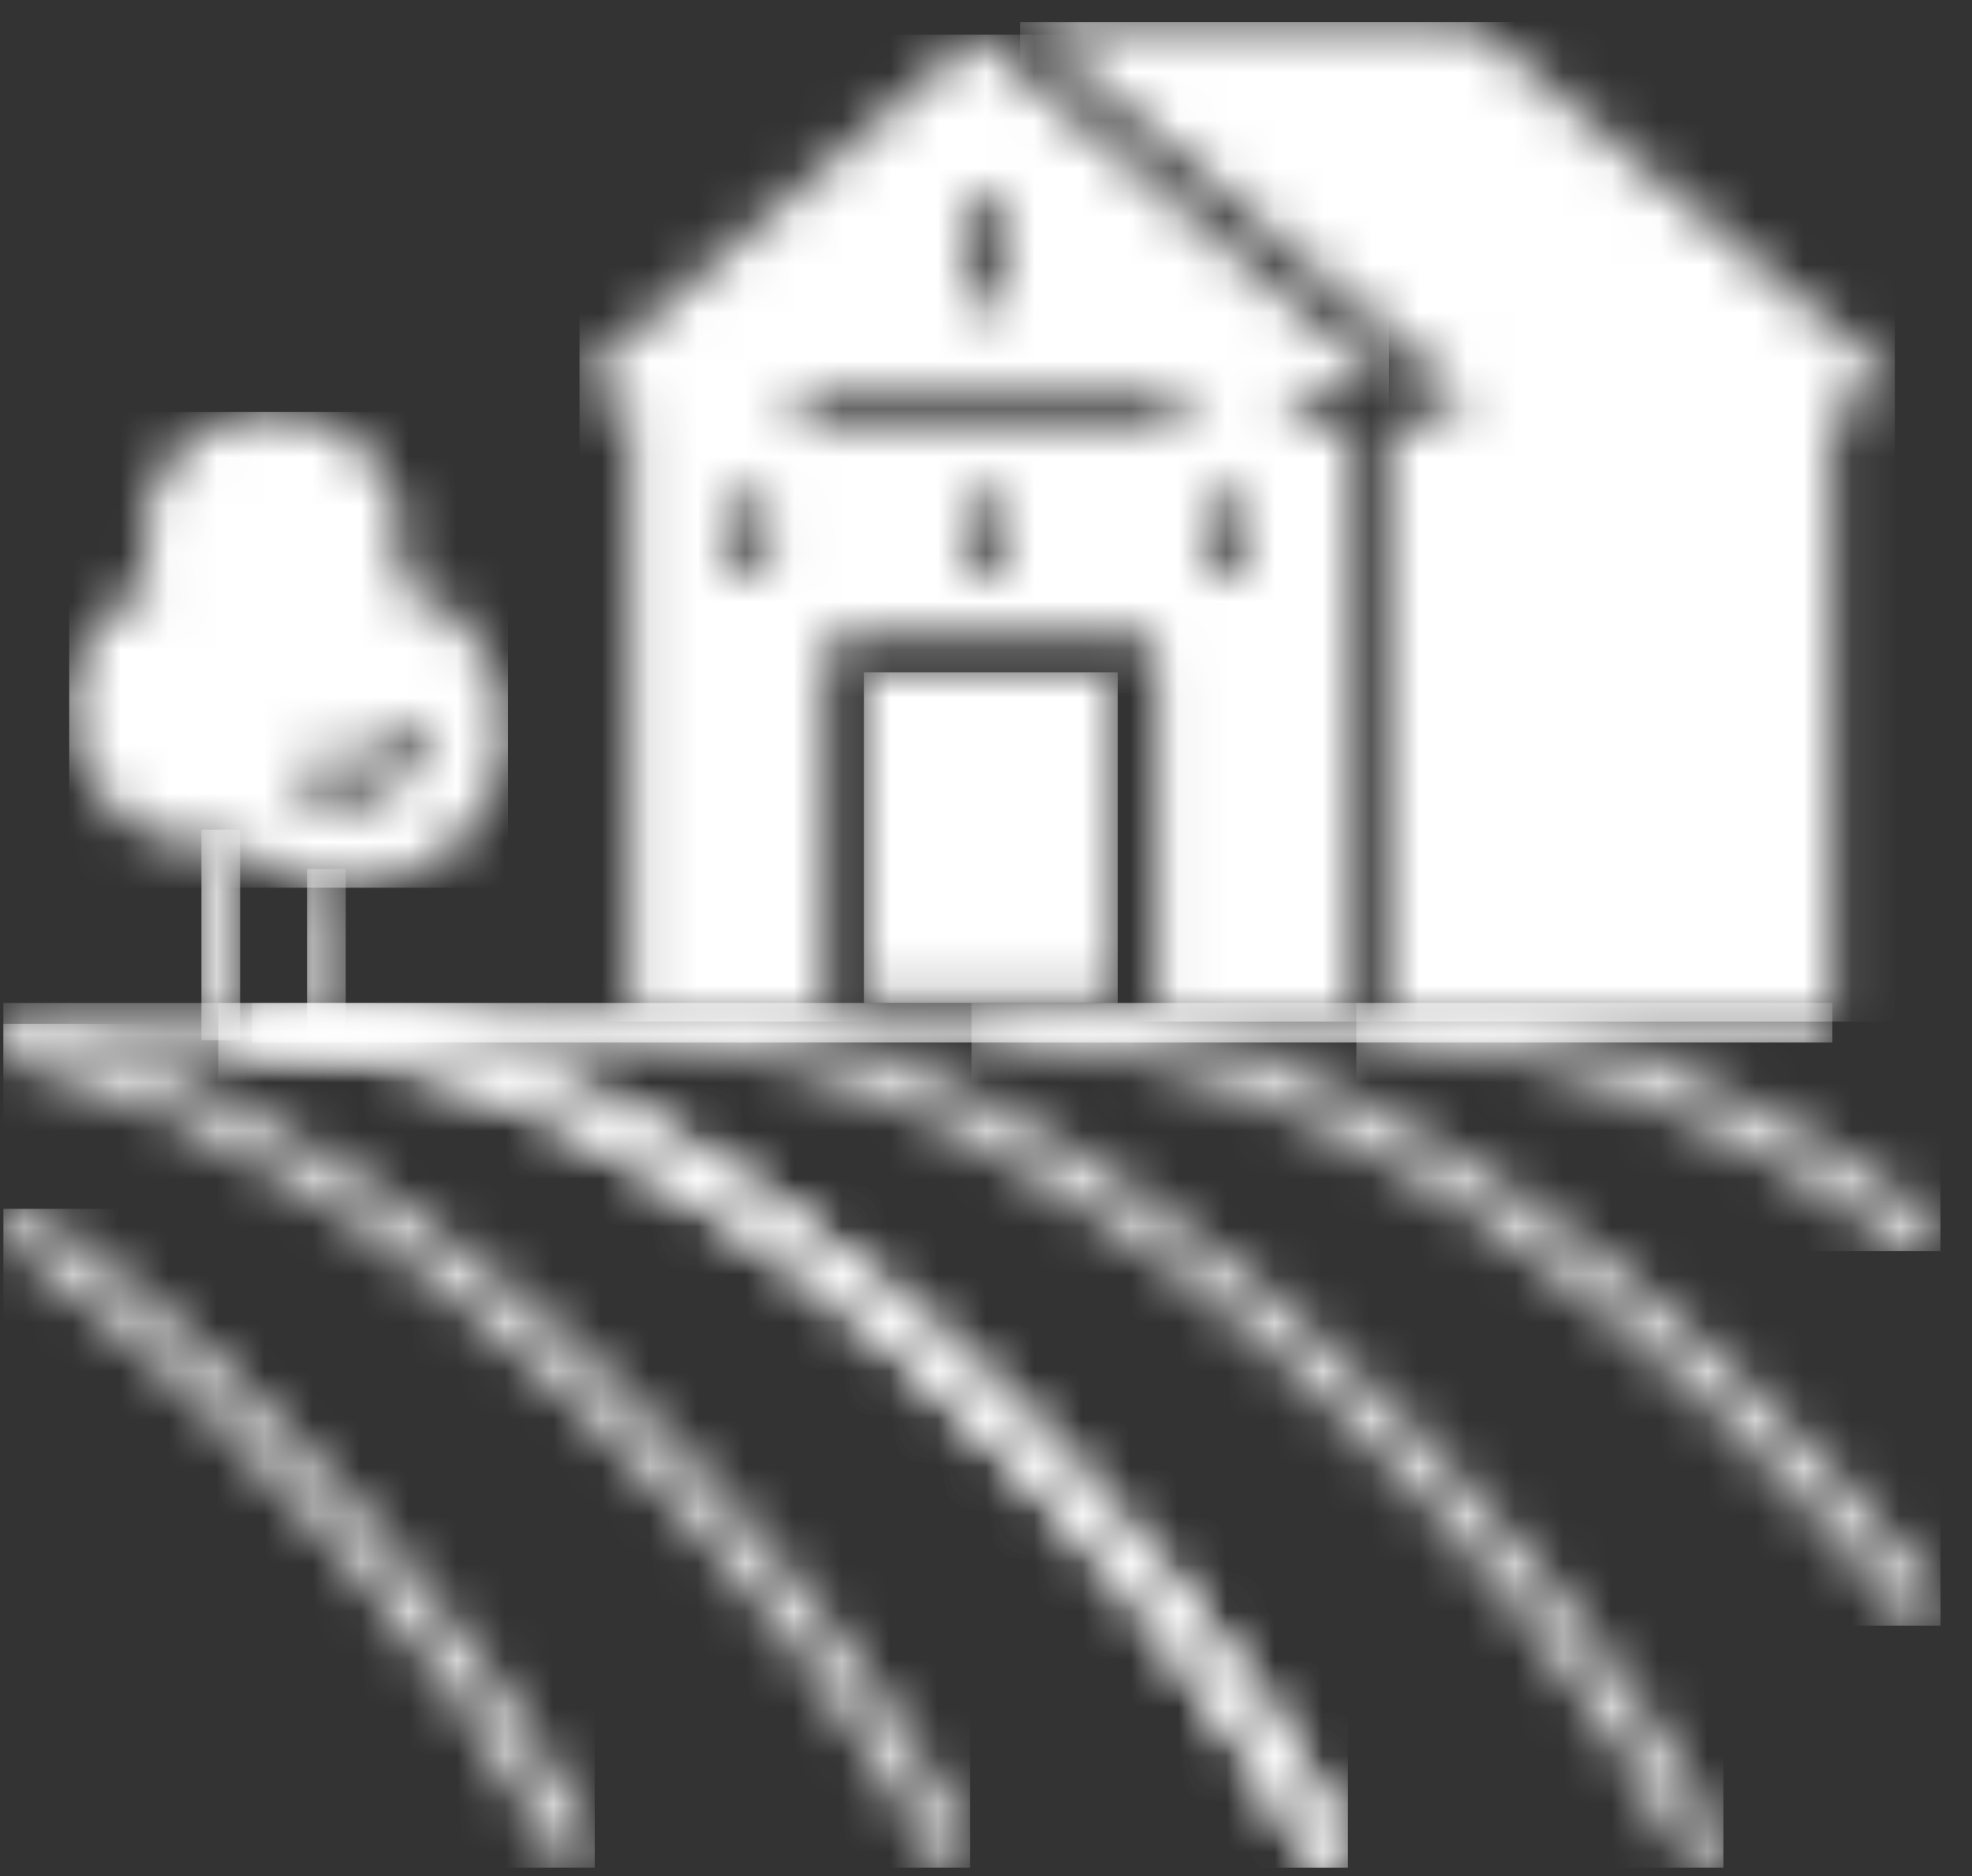<svg width="41" height="39" viewBox="0 0 41 39" fill="none" xmlns="http://www.w3.org/2000/svg">
<rect x="0" y="0" width="41" height="39" fill="#333333" stroke="none"/>
<mask id="mask0_20_477" style="mask-type:luminance" maskUnits="userSpaceOnUse" x="28" y="20" width="13" height="7">
<path d="M28.602 20.85C32.169 20.85 36.175 22.394 40.186 25.316C40.363 25.444 40.398 25.687 40.264 25.857C40.185 25.957 40.065 26.01 39.943 26.01C39.859 26.01 39.774 25.985 39.701 25.932C35.831 23.113 31.994 21.623 28.602 21.623C28.38 21.623 28.2 21.45 28.2 21.236C28.2 21.023 28.38 20.85 28.602 20.85Z" fill="white"/>
</mask>
<g mask="url(#mask0_20_477)">
<path d="M28.2 20.85H40.345V26.01H28.2V20.85Z" fill="white"/>
</g>
<mask id="mask1_20_477" style="mask-type:luminance" maskUnits="userSpaceOnUse" x="20" y="20" width="21" height="14">
<path d="M20.599 20.85C24.003 20.85 27.667 22.187 31.491 24.824C34.569 26.947 37.684 29.913 40.264 33.174C40.398 33.344 40.364 33.586 40.187 33.716C40.115 33.769 40.029 33.795 39.944 33.795C39.823 33.795 39.703 33.742 39.624 33.642C35.029 27.832 27.618 21.623 20.599 21.623C20.378 21.623 20.198 21.45 20.198 21.236C20.198 21.023 20.378 20.85 20.599 20.85Z" fill="white"/>
</mask>
<g mask="url(#mask1_20_477)">
<path d="M20.198 20.85H40.346V33.795H20.198V20.85Z" fill="white"/>
</g>
<mask id="mask2_20_477" style="mask-type:luminance" maskUnits="userSpaceOnUse" x="0" y="20" width="36" height="19">
<path d="M12.746 20.85C22.639 20.85 32.635 32.195 35.788 38.269C35.887 38.46 35.807 38.692 35.608 38.787C35.551 38.815 35.49 38.828 35.429 38.828C35.282 38.828 35.14 38.75 35.069 38.614C33.63 35.841 30.526 31.53 26.133 27.749C22.886 24.954 17.927 21.623 12.746 21.623H0.472C0.25 21.623 0.07 21.45 0.07 21.236C0.07 21.023 0.25 20.85 0.472 20.85H12.746Z" fill="white"/>
</mask>
<g mask="url(#mask2_20_477)">
<path d="M0.07 20.85H35.831V38.828H0.07V20.85Z" fill="white"/>
</g>
<mask id="mask3_20_477" style="mask-type:luminance" maskUnits="userSpaceOnUse" x="4" y="20" width="25" height="19">
<path d="M4.939 20.85C14.833 20.85 24.828 32.195 27.982 38.269C28.081 38.46 28.001 38.692 27.802 38.787C27.745 38.815 27.683 38.828 27.623 38.828C27.475 38.828 27.334 38.75 27.264 38.614C25.823 35.841 22.72 31.53 18.327 27.749C15.079 24.954 10.121 21.623 4.939 21.623C4.717 21.623 4.538 21.45 4.538 21.236C4.538 21.023 4.717 20.85 4.939 20.85Z" fill="white"/>
</mask>
<g mask="url(#mask3_20_477)">
<path d="M4.538 20.85H28.024V38.828H4.538V20.85Z" fill="white"/>
</g>
<mask id="mask4_20_477" style="mask-type:luminance" maskUnits="userSpaceOnUse" x="4" y="20" width="25" height="19">
<path d="M4.939 20.85C14.833 20.85 24.828 32.195 27.982 38.269C28.081 38.46 28.001 38.692 27.802 38.787C27.745 38.815 27.683 38.828 27.623 38.828C27.475 38.828 27.334 38.75 27.264 38.614C25.823 35.841 22.72 31.53 18.327 27.749C15.079 24.954 10.121 21.623 4.939 21.623C4.717 21.623 4.538 21.45 4.538 21.236C4.538 21.023 4.717 20.85 4.939 20.85Z" fill="white"/>
</mask>
<g mask="url(#mask4_20_477)">
<path d="M4.538 20.85H28.024V38.828H4.538V20.85Z" fill="white"/>
</g>
<mask id="mask5_20_477" style="mask-type:luminance" maskUnits="userSpaceOnUse" x="0" y="21" width="21" height="18">
<path d="M0.573 21.298C5.392 22.503 9.689 25.862 12.445 28.469C15.639 31.49 18.512 35.154 20.128 38.269C20.228 38.459 20.148 38.692 19.949 38.787C19.891 38.815 19.83 38.828 19.769 38.828C19.622 38.828 19.481 38.749 19.41 38.614C16.569 33.142 8.553 24.092 0.371 22.046C0.157 21.992 0.028 21.781 0.083 21.575C0.139 21.368 0.358 21.244 0.573 21.298Z" fill="white"/>
</mask>
<g mask="url(#mask5_20_477)">
<path d="M0.07 21.285H20.171V38.828H0.07V21.285Z" fill="white"/>
</g>
<mask id="mask6_20_477" style="mask-type:luminance" maskUnits="userSpaceOnUse" x="0" y="25" width="13" height="14">
<path d="M0.713 25.206C6.039 29.04 10.381 34.529 12.323 38.269C12.421 38.459 12.341 38.691 12.143 38.787C12.085 38.815 12.024 38.828 11.964 38.828C11.816 38.828 11.674 38.749 11.604 38.614C9.705 34.956 5.452 29.584 0.231 25.825C0.054 25.697 0.018 25.455 0.151 25.284C0.283 25.113 0.535 25.078 0.713 25.206Z" fill="white"/>
</mask>
<g mask="url(#mask6_20_477)">
<path d="M0.071 25.129H12.365V38.828H0.071V25.129Z" fill="white"/>
</g>
<mask id="mask7_20_477" style="mask-type:luminance" maskUnits="userSpaceOnUse" x="1" y="8" width="10" height="11">
<path d="M2.976 10.899C3.129 9.469 4.458 8.429 5.944 8.576C7.431 8.723 8.513 10.001 8.359 11.432C8.335 11.663 8.279 11.883 8.197 12.091C9.698 12.546 10.71 13.965 10.543 15.53C10.352 17.32 8.689 18.621 6.829 18.437C6.077 18.363 5.409 18.057 4.891 17.602C4.644 17.638 4.388 17.645 4.127 17.62C2.482 17.457 1.286 16.042 1.455 14.46C1.566 13.417 2.242 12.562 3.161 12.146C3 11.764 2.929 11.339 2.976 10.899ZM8.468 15.013C8.254 14.958 8.034 15.082 7.978 15.288C7.877 15.655 7.531 15.912 7.136 15.912C6.995 15.912 6.861 15.88 6.737 15.819C6.54 15.721 6.298 15.795 6.196 15.985C6.094 16.175 6.171 16.408 6.369 16.506C6.604 16.623 6.869 16.684 7.136 16.684C7.895 16.684 8.561 16.191 8.754 15.485C8.811 15.279 8.683 15.067 8.468 15.013Z" fill="white"/>
</mask>
<g mask="url(#mask7_20_477)">
<path d="M1.439 8.562H10.561V18.455H1.439V8.562Z" fill="white"/>
</g>
<mask id="mask8_20_477" style="mask-type:luminance" maskUnits="userSpaceOnUse" x="6" y="18" width="2" height="4">
<path d="M6.786 18.065C7.009 18.065 7.188 18.238 7.188 18.452V21.236C7.188 21.45 7.009 21.623 6.786 21.623C6.564 21.623 6.384 21.45 6.384 21.236V18.452C6.384 18.238 6.564 18.065 6.786 18.065Z" fill="white"/>
</mask>
<g mask="url(#mask8_20_477)">
<path d="M6.384 18.065H7.188V21.623H6.384V18.065Z" fill="white"/>
</g>
<mask id="mask9_20_477" style="mask-type:luminance" maskUnits="userSpaceOnUse" x="4" y="17" width="1" height="5">
<path d="M4.59 17.248C4.812 17.248 4.992 17.421 4.992 17.634V21.236C4.992 21.45 4.812 21.623 4.59 21.623C4.368 21.623 4.188 21.45 4.188 21.236V17.634C4.188 17.421 4.368 17.248 4.59 17.248Z" fill="white"/>
</mask>
<g mask="url(#mask9_20_477)">
<path d="M4.188 17.248H4.992V21.623H4.188V17.248Z" fill="white"/>
</g>
<mask id="mask10_20_477" style="mask-type:luminance" maskUnits="userSpaceOnUse" x="5" y="20" width="34" height="2">
<path d="M38.096 20.85V21.331C38.096 21.52 37.938 21.672 37.742 21.672H5.237V20.85H38.096Z" fill="white"/>
</mask>
<g mask="url(#mask10_20_477)">
<path d="M5.237 20.85H38.096V21.672H5.237V20.85Z" fill="white"/>
</g>
<mask id="mask11_20_477" style="mask-type:luminance" maskUnits="userSpaceOnUse" x="17" y="13" width="7" height="8">
<path d="M23.238 13.978V20.85H17.961V13.978H23.238Z" fill="white"/>
</mask>
<g mask="url(#mask11_20_477)">
<path d="M17.961 13.978H23.238V20.85H17.961V13.978Z" fill="white"/>
</g>
<mask id="mask12_20_477" style="mask-type:luminance" maskUnits="userSpaceOnUse" x="21" y="0" width="19" height="22">
<path d="M30.367 0.461C30.517 0.461 30.662 0.513 30.774 0.608L39.282 7.799C39.513 7.993 39.37 8.358 39.063 8.358H38.089V21.236H28.836V8.745H29.944C30.111 8.745 30.261 8.645 30.32 8.495C30.379 8.344 30.335 8.174 30.209 8.068L21.208 0.461H30.367Z" fill="white"/>
</mask>
<g mask="url(#mask12_20_477)">
<path d="M21.208 0.461H39.396V21.236H21.208V0.461Z" fill="white"/>
</g>
<mask id="mask13_20_477" style="mask-type:luminance" maskUnits="userSpaceOnUse" x="12" y="0" width="17" height="22">
<path d="M20.303 0.719C20.313 0.73 20.323 0.741 20.334 0.751L28.878 7.972H27.21C26.989 7.972 26.809 8.145 26.809 8.358C26.809 8.572 26.989 8.745 27.21 8.745H28.025V21.236H24.041V13.592C24.041 13.378 23.861 13.205 23.64 13.205H17.559C17.338 13.205 17.158 13.378 17.158 13.592V21.236H13.11V8.358H12.384C12.076 8.358 11.932 7.995 12.159 7.797L20.303 0.719ZM25.558 10.257C25.336 10.257 25.156 10.43 25.156 10.643V11.63C25.156 11.843 25.336 12.016 25.558 12.016C25.779 12.016 25.959 11.843 25.959 11.63V10.643C25.959 10.43 25.779 10.257 25.558 10.257ZM20.599 10.257C20.378 10.257 20.198 10.43 20.198 10.643V11.63C20.198 11.843 20.378 12.016 20.599 12.016C20.821 12.016 21.001 11.843 21.001 11.63V10.643C21.001 10.43 20.821 10.257 20.599 10.257ZM15.641 10.257C15.42 10.257 15.24 10.43 15.24 10.643V11.63C15.24 11.843 15.42 12.016 15.641 12.016C15.863 12.016 16.043 11.843 16.043 11.63V10.643C16.043 10.43 15.863 10.257 15.641 10.257ZM24.261 7.972H16.939C16.717 7.972 16.537 8.145 16.537 8.358C16.537 8.572 16.717 8.745 16.939 8.745H24.261C24.482 8.745 24.662 8.572 24.662 8.358C24.662 8.145 24.482 7.972 24.261 7.972ZM20.599 4.033C20.378 4.033 20.198 4.206 20.198 4.42V6.064C20.198 6.277 20.378 6.45 20.599 6.45C20.821 6.45 21.001 6.277 21.001 6.064V4.42C21.001 4.206 20.821 4.033 20.599 4.033Z" fill="white"/>
</mask>
<g mask="url(#mask13_20_477)">
<path d="M12.048 0.719H28.878V21.236H12.048V0.719Z" fill="white"/>
</g>
</svg>
